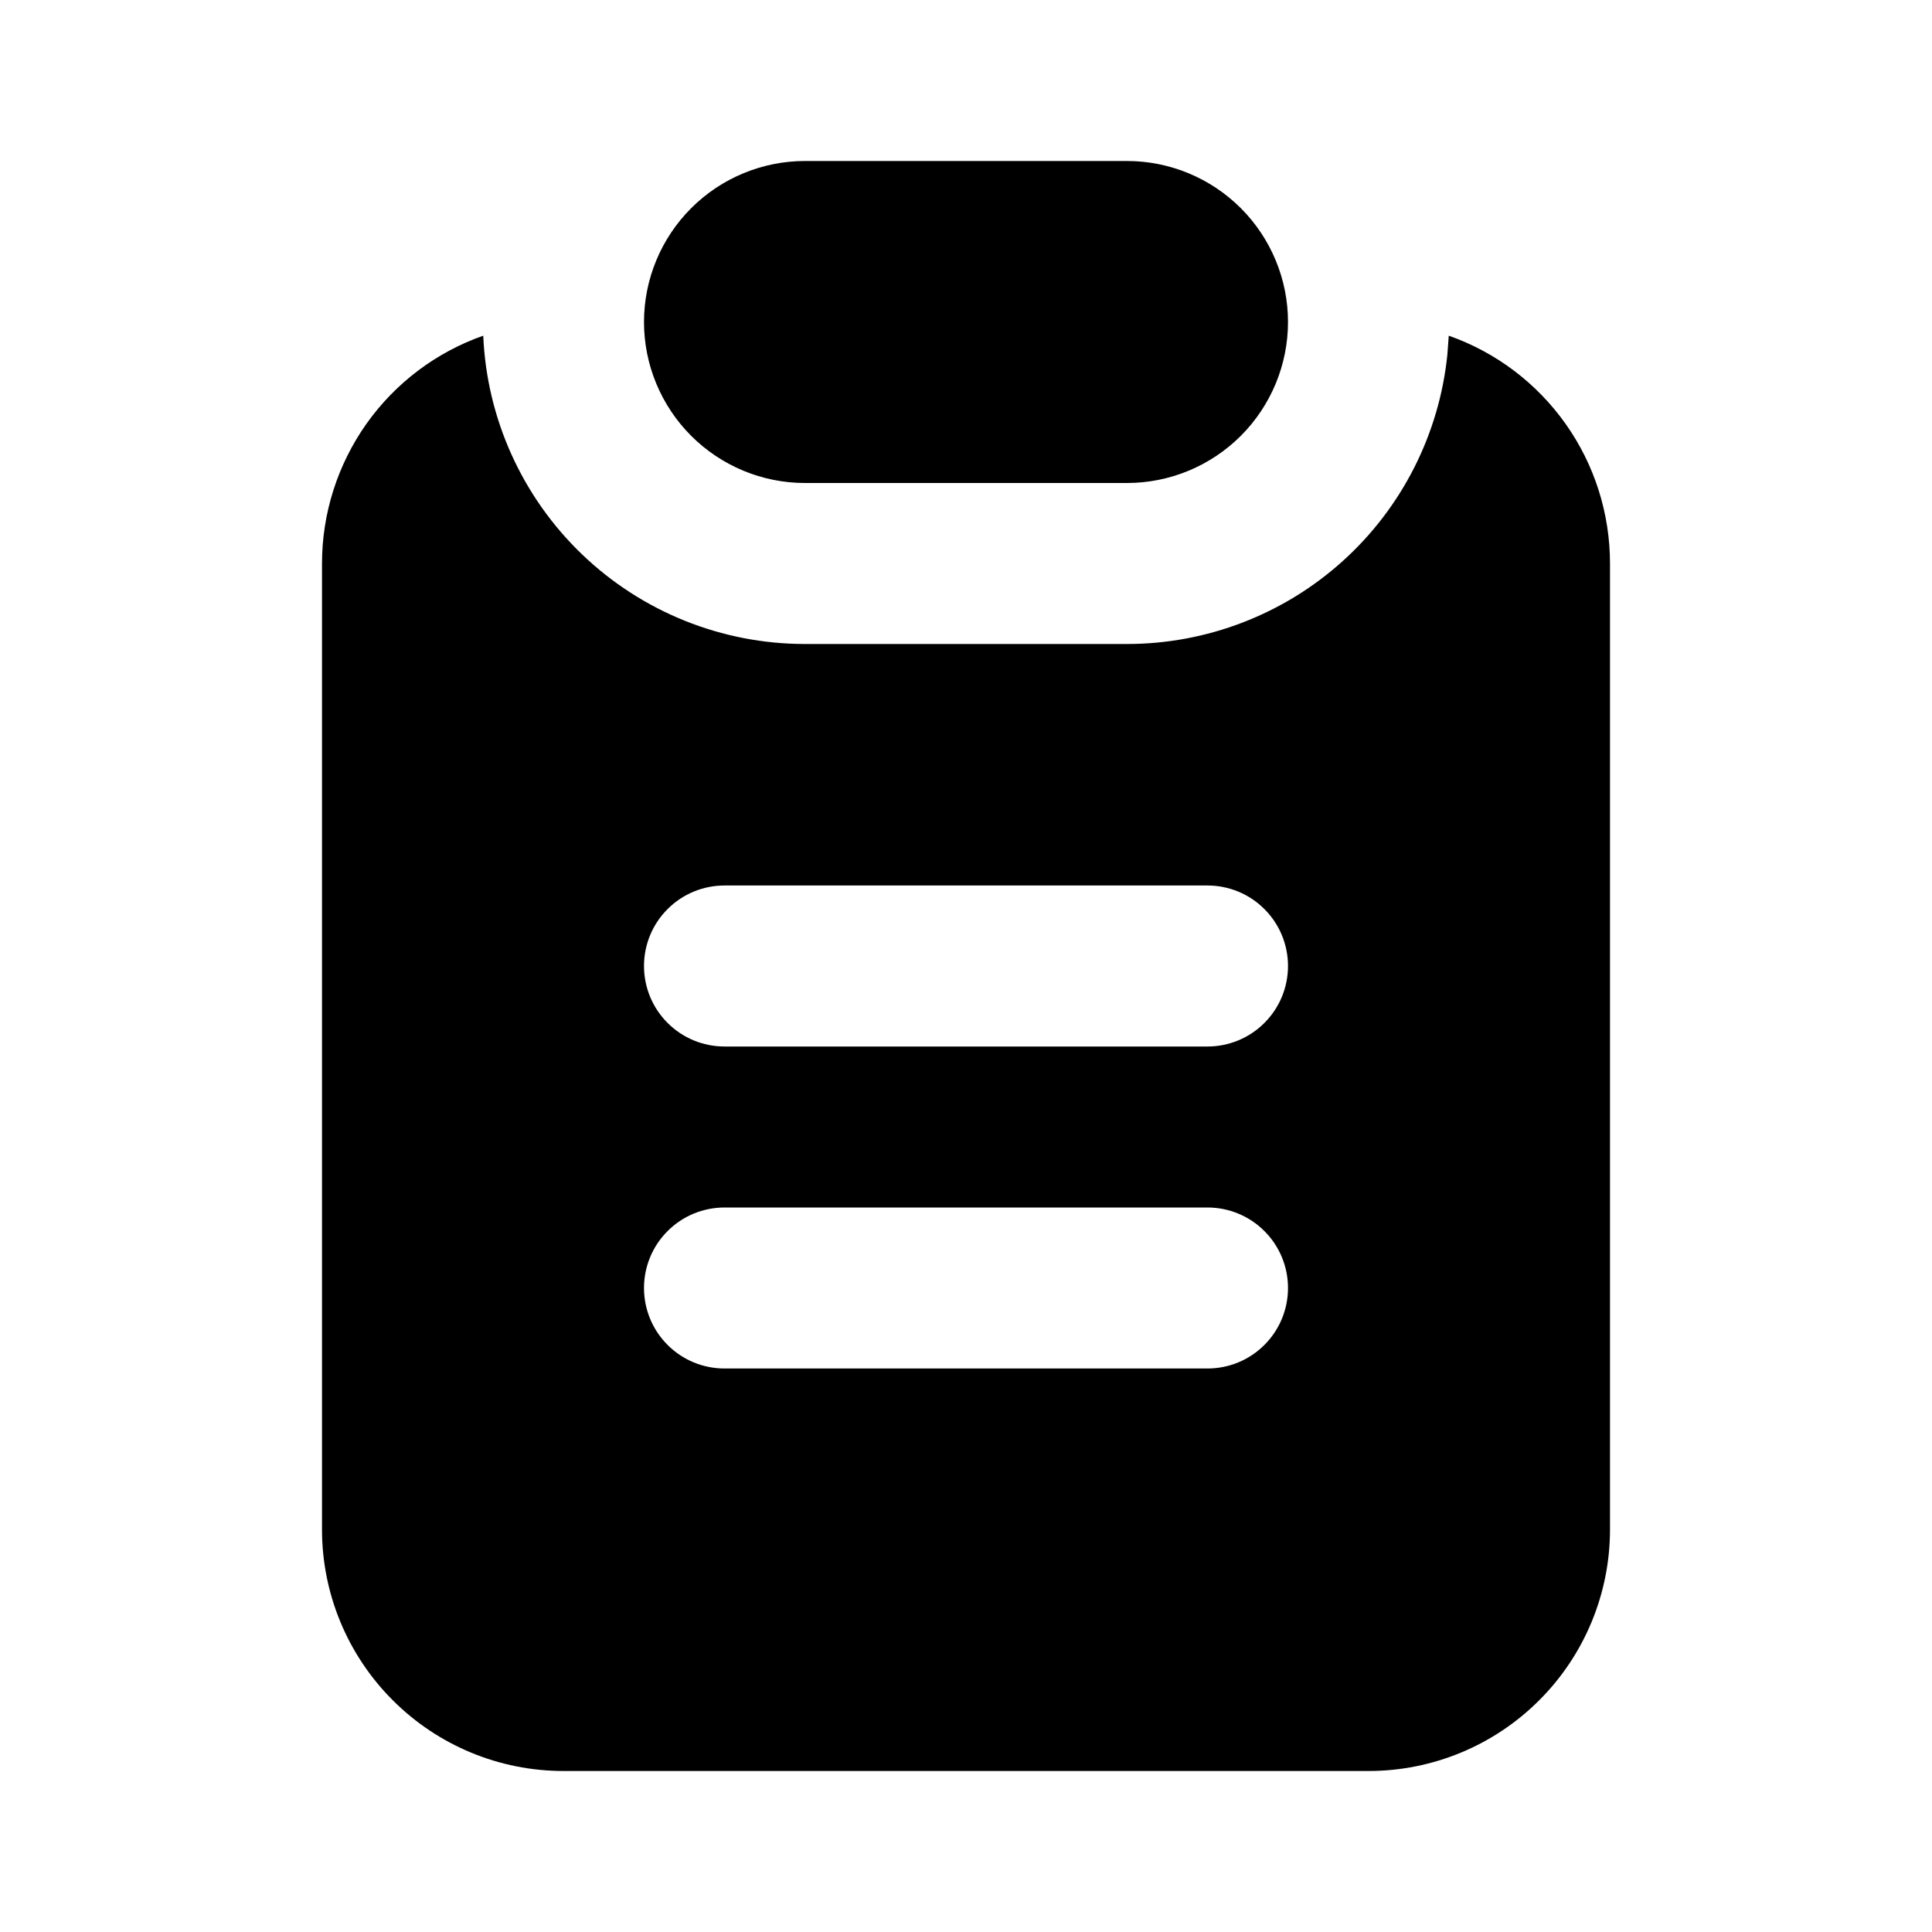 <svg viewBox="0 0 24 24" fill="currentColor" xmlns="http://www.w3.org/2000/svg">
<g clip-path="url(#clip0_24375_4827)">
<path d="M17.997 4.17C18.583 4.376 19.09 4.759 19.449 5.266C19.808 5.773 20 6.379 20 7V19C20 19.796 19.684 20.559 19.121 21.121C18.559 21.684 17.796 22 17 22H7C6.204 22 5.441 21.684 4.879 21.121C4.316 20.559 4 19.796 4 19V7C4 6.379 4.193 5.773 4.551 5.266C4.91 4.759 5.417 4.376 6.003 4.17C6.047 5.201 6.487 6.174 7.232 6.888C7.977 7.602 8.968 8 10 8H14C14.991 8 15.947 7.632 16.682 6.968C17.418 6.303 17.88 5.389 17.98 4.403L17.997 4.17ZM15 15H9C8.735 15 8.48 15.105 8.293 15.293C8.105 15.48 8 15.735 8 16C8 16.265 8.105 16.52 8.293 16.707C8.48 16.895 8.735 17 9 17H15C15.265 17 15.52 16.895 15.707 16.707C15.895 16.52 16 16.265 16 16C16 15.735 15.895 15.48 15.707 15.293C15.52 15.105 15.265 15 15 15ZM15 11H9C8.735 11 8.48 11.105 8.293 11.293C8.105 11.48 8 11.735 8 12C8 12.265 8.105 12.52 8.293 12.707C8.48 12.895 8.735 13 9 13H15C15.265 13 15.52 12.895 15.707 12.707C15.895 12.52 16 12.265 16 12C16 11.735 15.895 11.48 15.707 11.293C15.52 11.105 15.265 11 15 11ZM14 2C14.53 2 15.039 2.211 15.414 2.586C15.789 2.961 16 3.47 16 4C16 4.53 15.789 5.039 15.414 5.414C15.039 5.789 14.53 6 14 6H10C9.47 6 8.961 5.789 8.586 5.414C8.211 5.039 8 4.53 8 4C8 3.47 8.211 2.961 8.586 2.586C8.961 2.211 9.47 2 10 2H14Z" fill="currentColor"/>
</g>
<defs>
<clipPath id="clip0_24375_4827">
<rect width="24" height="24" fill="white"/>
</clipPath>
</defs>
</svg>

